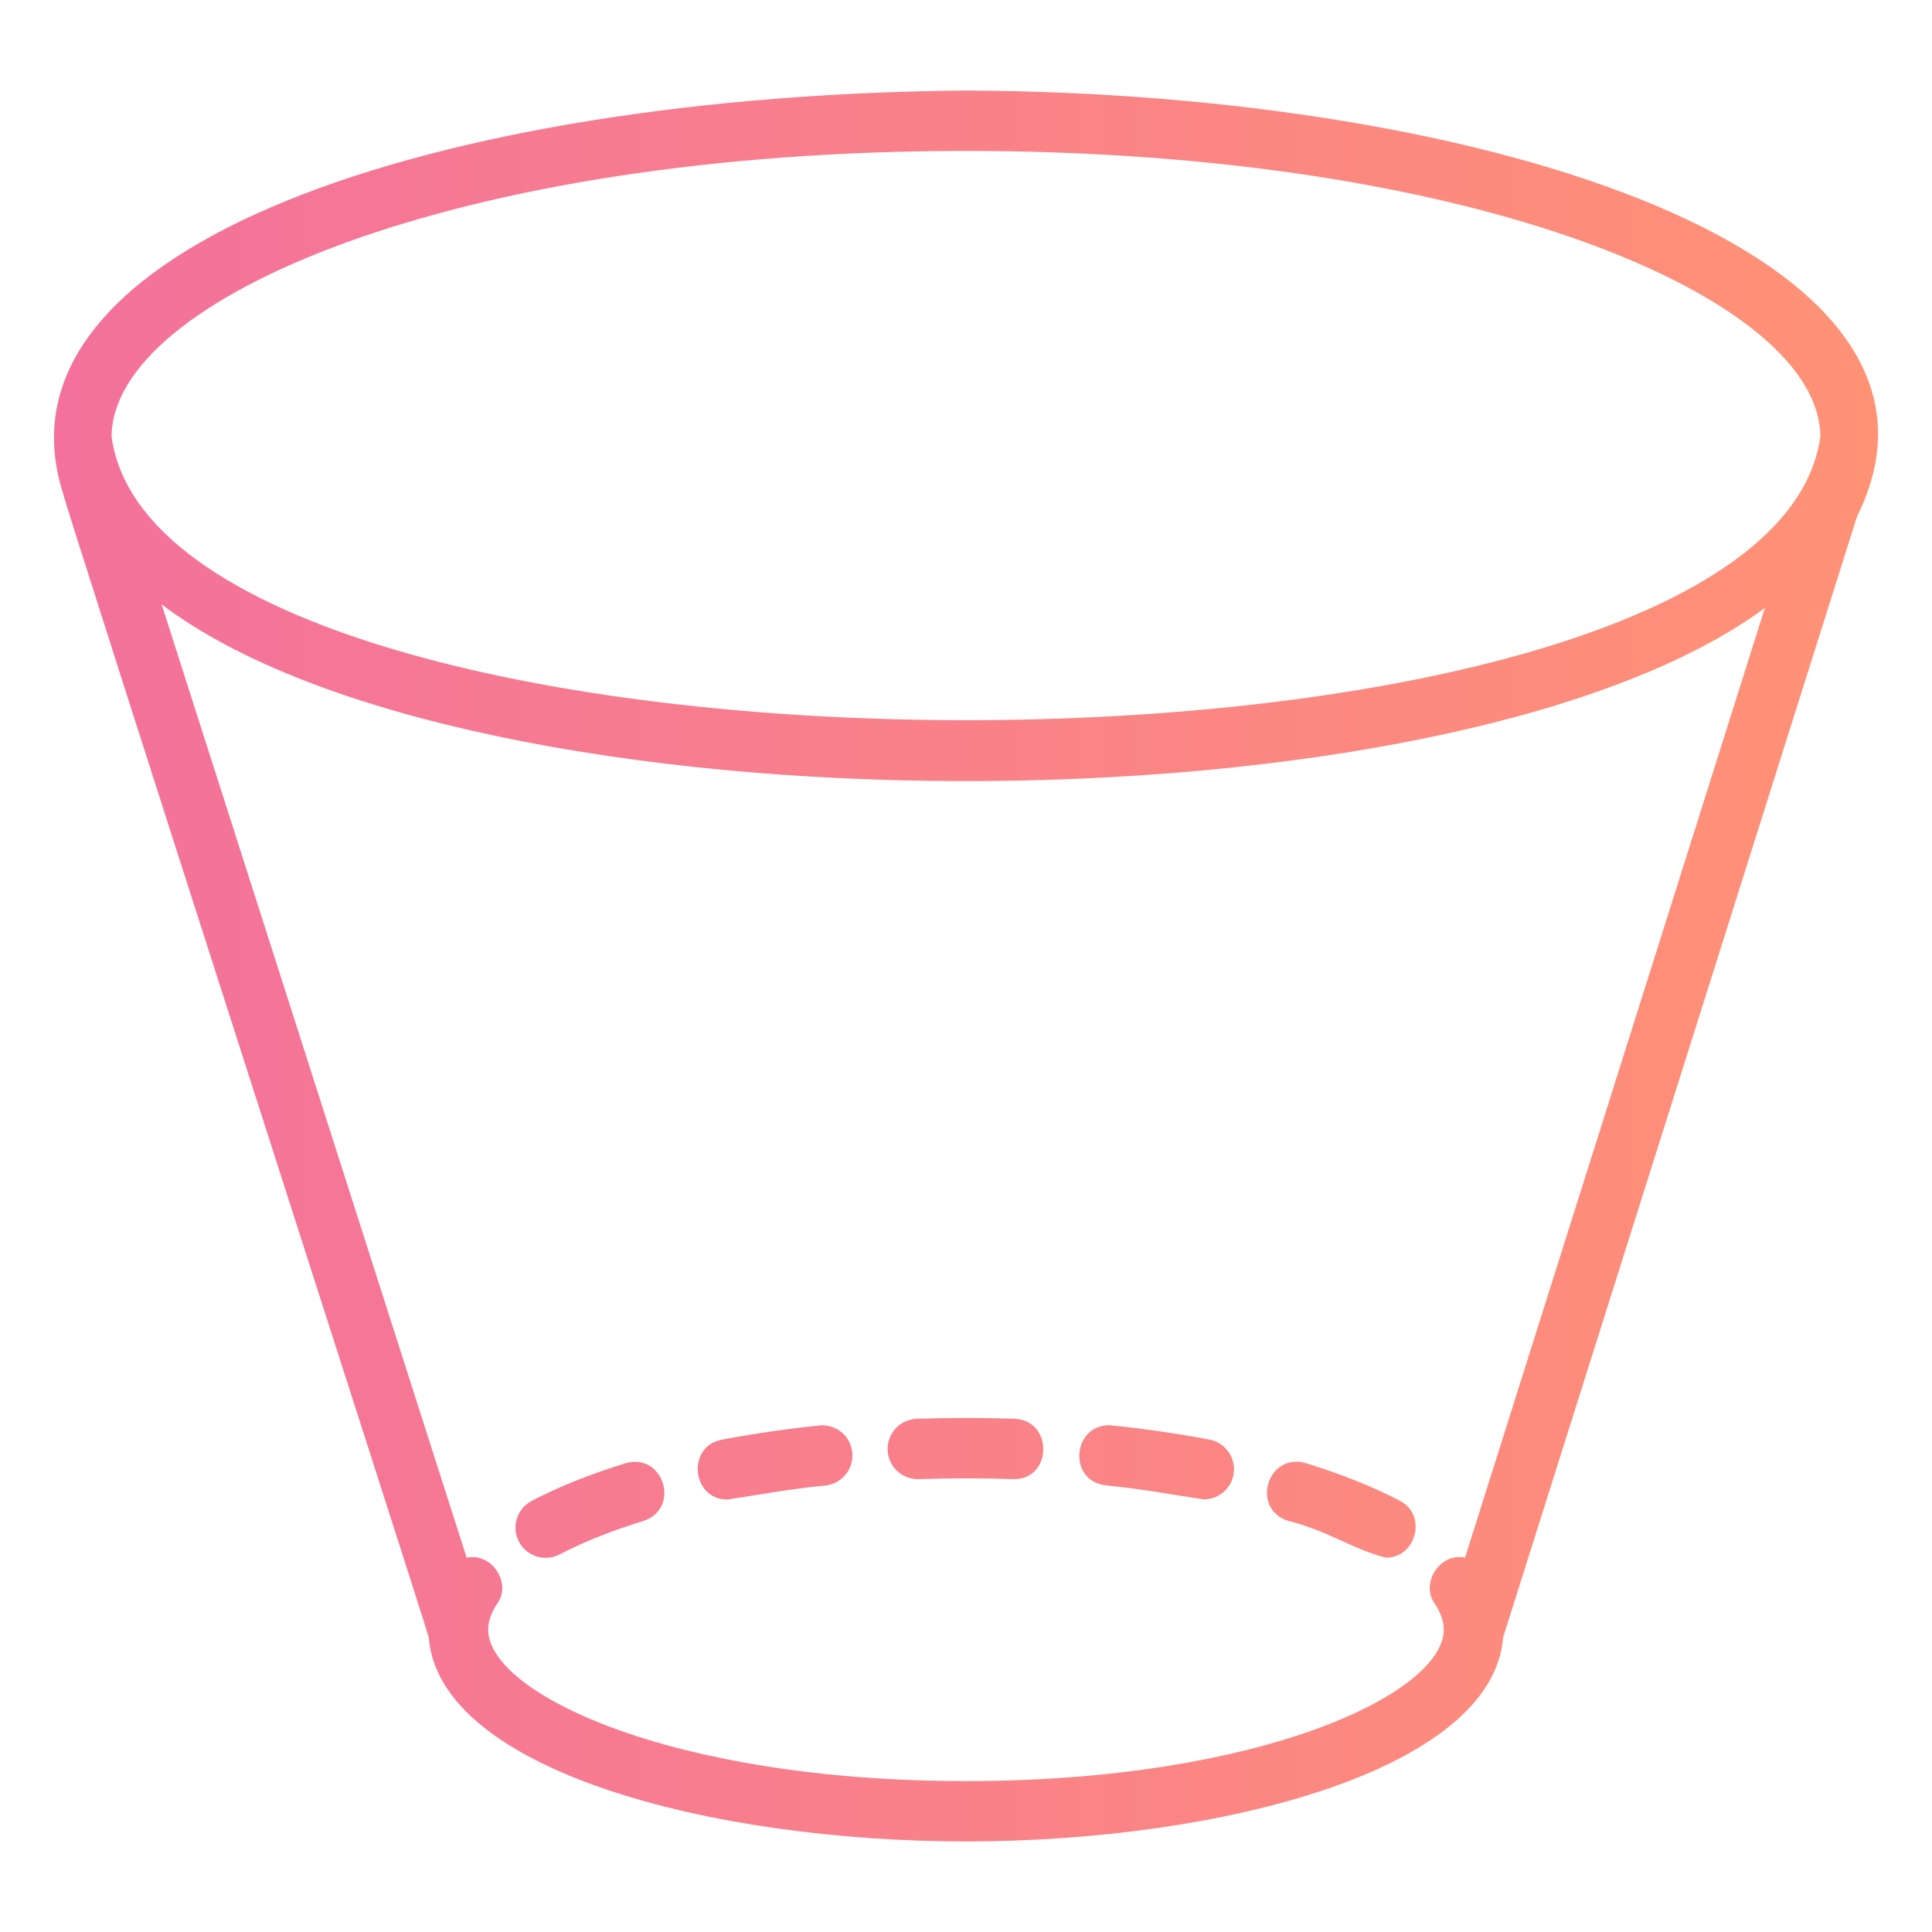 <svg id="line_gradient" height="512" viewBox="0 0 64 64" width="512" xmlns="http://www.w3.org/2000/svg" xmlns:xlink="http://www.w3.org/1999/xlink" data-name="line gradient"><linearGradient id="linear-gradient" gradientUnits="userSpaceOnUse" x1="1.791" x2="62.215" y1="32" y2="32"><stop offset="0" stop-color="#f3719c"/><stop offset="1" stop-color="#ff9275"/></linearGradient><path d="m21.312 50.385c-1.06.325-1.992.698-2.771 1.107-.48.253-1.092.073-1.351-.421-.257-.489-.068-1.094.421-1.351.888-.466 1.935-.886 3.112-1.248 1.264-.368 1.836 1.507.588 1.912zm8.091-2.354c.018.541.462.967.998.967 1.032-.033 2.105-.036 3.14-.001 1.319.058 1.377-1.944.068-1.998-1.069-.037-2.177-.037-3.24 0-.552.018-.984.48-.966 1.032zm-2.27-.809c-1.11.116-2.194.274-3.222.47-1.177.217-.998 1.992.186 1.982 1.052-.156 2.117-.36 3.245-.464.549-.058.947-.549.89-1.099-.058-.549-.542-.949-1.099-.89zm9.502 1.985c1.118.103 2.187.306 3.244.462.472 0 .892-.335.981-.815.103-.542-.255-1.065-.798-1.167-1.034-.195-2.117-.353-3.219-.468-1.302-.114-1.518 1.827-.209 1.988zm6.031 1.172c1.282.313 2.169.952 3.236 1.219 1.015.023 1.388-1.424.464-1.887-.891-.464-1.938-.883-3.112-1.244-1.263-.363-1.838 1.504-.588 1.912zm18.847-33.259-11.72 37.12c-.342 4.39-9.318 6.76-17.795 6.76-8.475 0-17.449-2.369-17.795-6.758.019-.046-12.156-37.831-12.106-37.873-2.685-8.284 12.551-13.221 29.901-13.37 17.338.072 33.851 5.423 29.514 14.12zm-3.049 3.019c-10.396 7.675-42.846 7.661-53.109-.119l10.104 31.581c.826-.18 1.513.835 1.005 1.536-.196.294-.292.571-.292.849 0 2.094 6.021 5.015 15.827 5.015s15.827-2.921 15.827-5.015c0-.277-.096-.555-.292-.849-.497-.694.165-1.714.997-1.537 0 0 9.933-31.461 9.933-31.461zm1.837-5.665c0-4.575-11.372-9.474-28.302-9.474s-28.302 4.898-28.302 9.473c1.73 12.499 54.838 12.526 56.604 0z" fill="url(#linear-gradient)"/></svg>